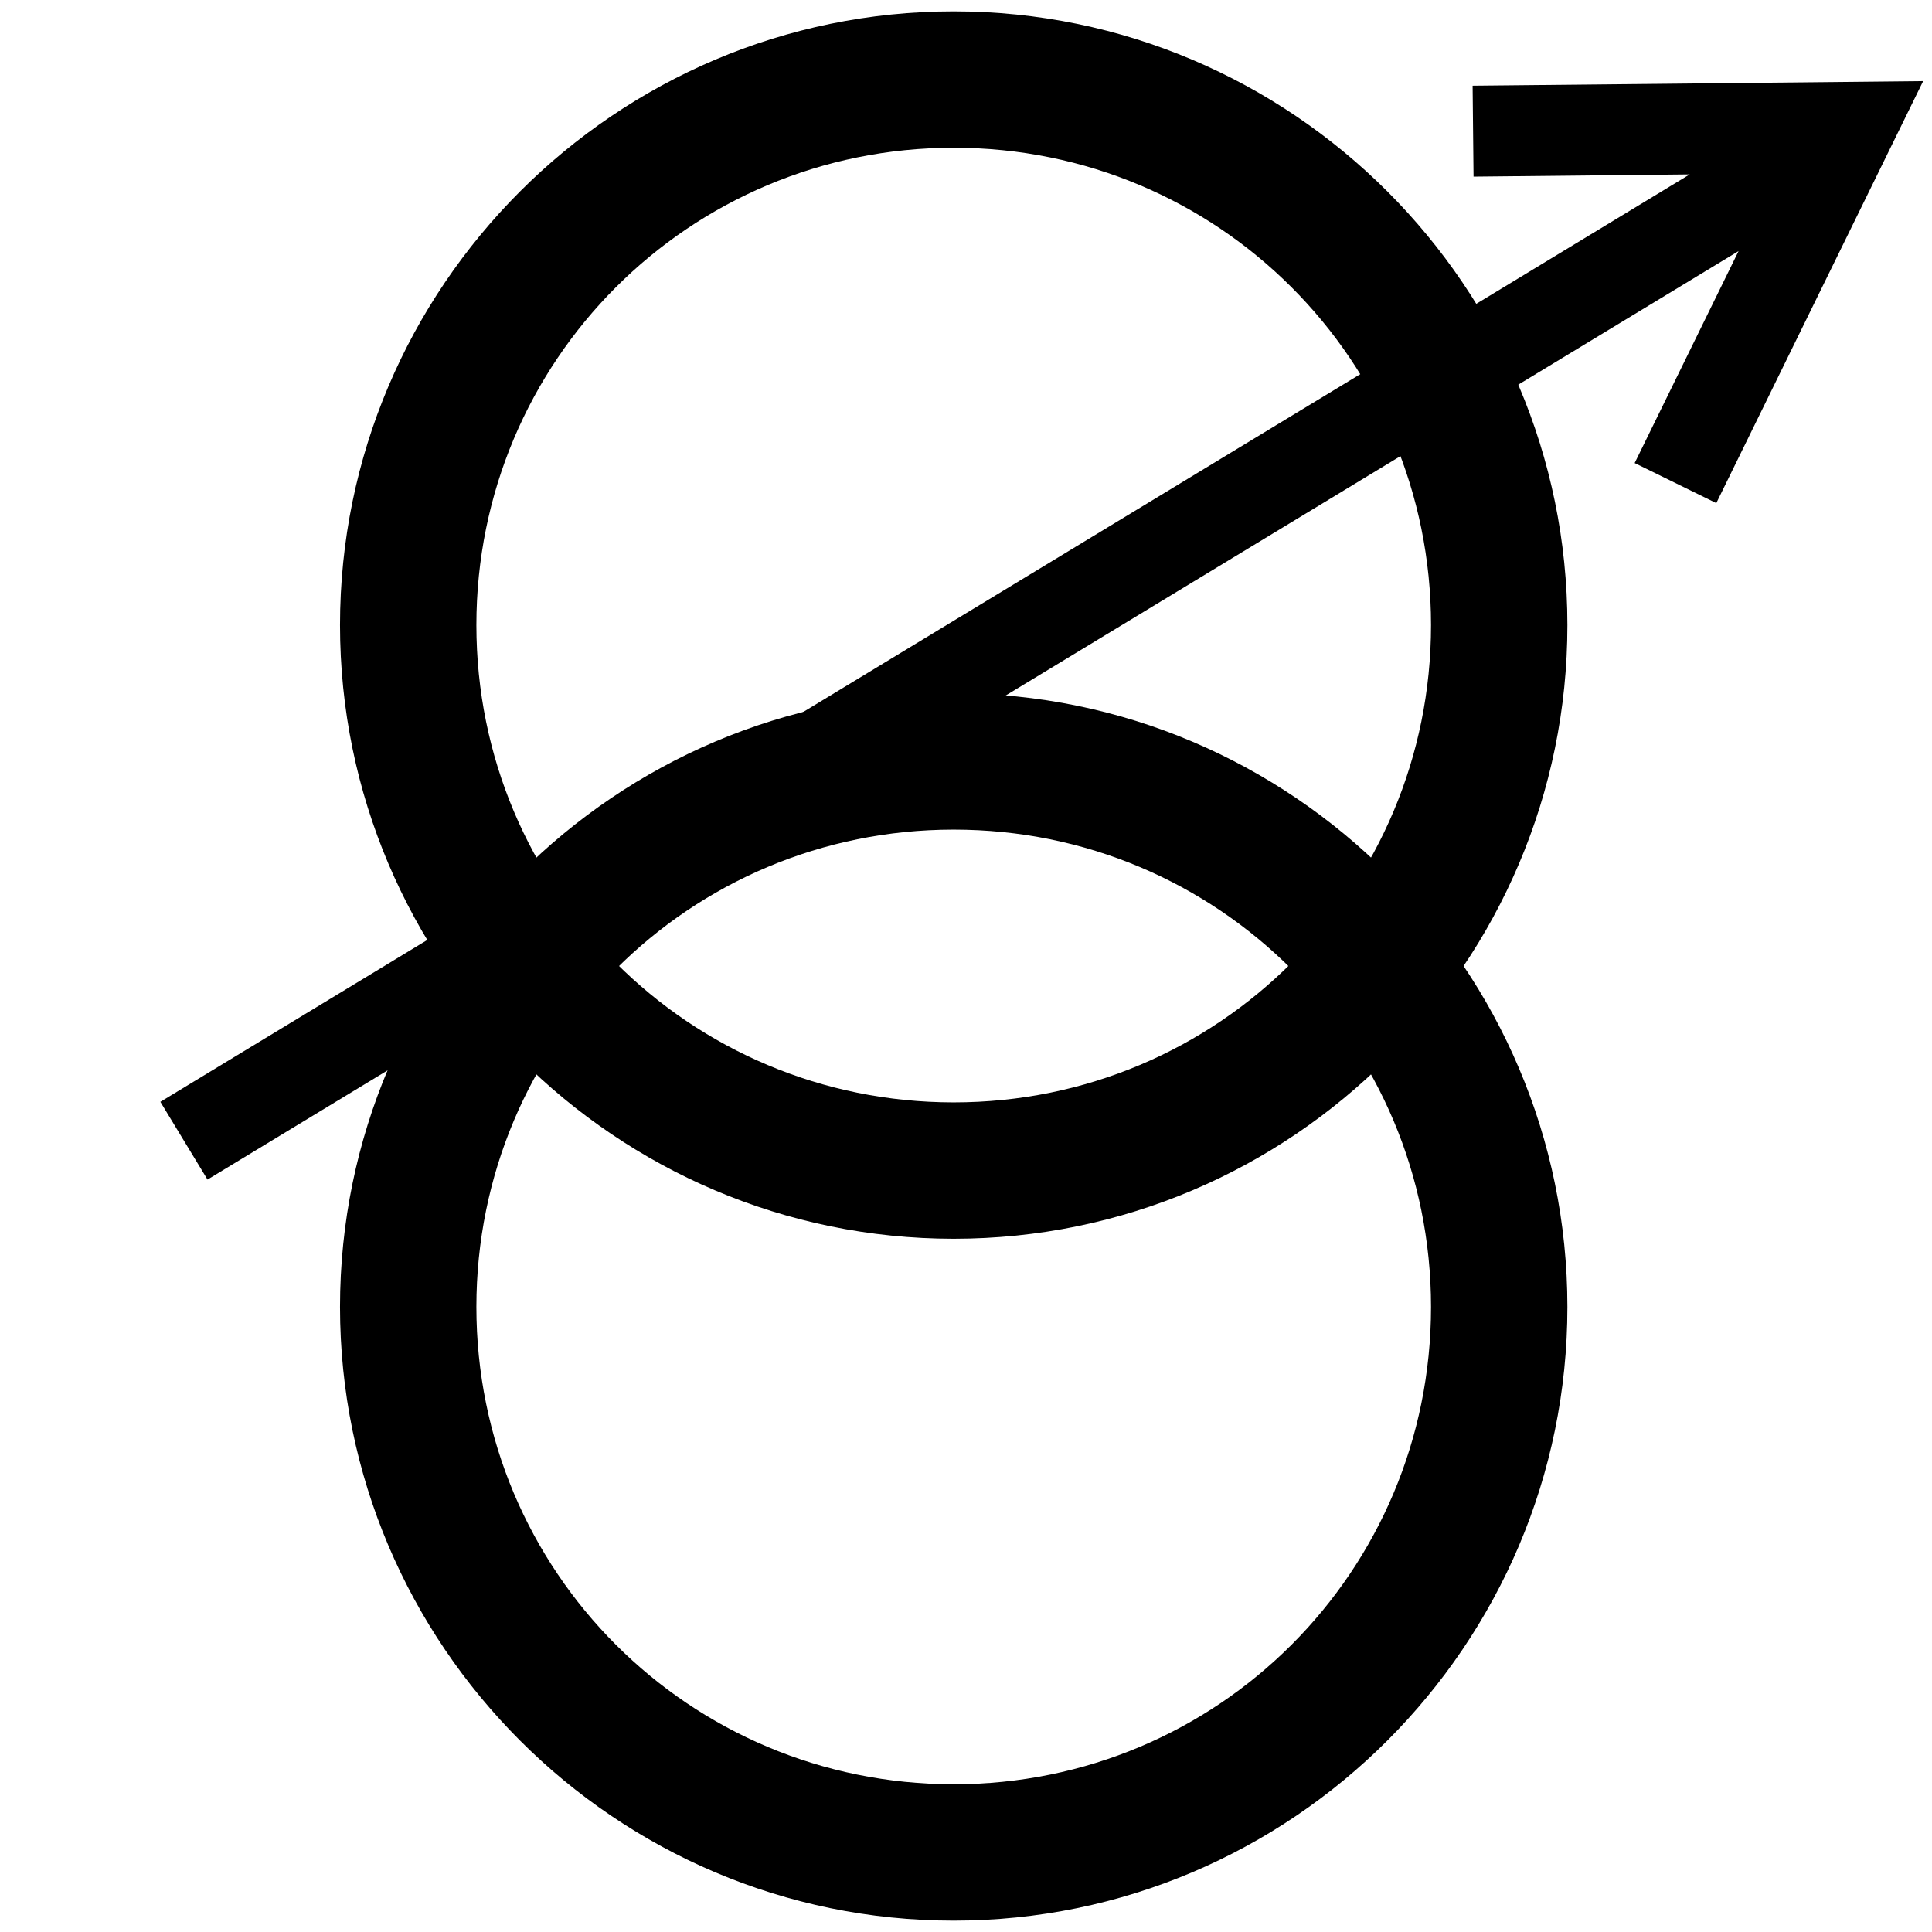 <?xml version="1.0" encoding="UTF-8" standalone="no"?>
<svg
   viewBox="0 0 85 85"
   version="1.1"
   id="svg2"
   inkscape:version="1.1 (c68e22c387, 2021-05-23)"
   sodipodi:docname="eg-transformer-t2-ltc.svg"
   xmlns:inkscape="http://www.inkscape.org/namespaces/inkscape"
   xmlns:sodipodi="http://sodipodi.sourceforge.net/DTD/sodipodi-0.dtd"
   xmlns="http://www.w3.org/2000/svg"
   xmlns:svg="http://www.w3.org/2000/svg"
   xmlns:rdf="http://www.w3.org/1999/02/22-rdf-syntax-ns#"
   xmlns:cc="http://creativecommons.org/ns#"
   xmlns:dc="http://purl.org/dc/elements/1.1/">
  <defs
     id="defs14" />
  <sodipodi:namedview
     pagecolor="#ffffff"
     bordercolor="#666666"
     borderopacity="1"
     objecttolerance="10"
     gridtolerance="10"
     guidetolerance="10"
     inkscape:pageopacity="0"
     inkscape:pageshadow="2"
     inkscape:window-width="1920"
     inkscape:window-height="1018"
     id="namedview12"
     showgrid="false"
     inkscape:zoom="2.7764706"
     inkscape:cx="-34.756356"
     inkscape:cy="42.5"
     inkscape:window-x="-8"
     inkscape:window-y="-8"
     inkscape:window-maximized="1"
     inkscape:current-layer="svg2"
     inkscape:pagecheckerboard="0" />
  <g
     id="g4144">
    <path
       style="color:#000000;fill:#000000;-inkscape-stroke:none"
       d="m 41.959,0.5 c -14.876,0 -27,12.124 -27,27 0,14.876 12.124,27 27,27 14.876,0 27,-12.124 27,-27 0,-14.876 -12.124,-27 -27,-27 z m 0,6 c 11.634,0 21,9.366 21,21 0,11.634 -9.366,21 -21,21 -11.634,0 -21,-9.366 -21,-21 0,-11.634 9.366,-21 21,-21 z"
       id="circle6" />
    <path
       style="color:#000000;fill:#000000;-inkscape-stroke:none"
       d="m 41.959,30.5 c -14.876,0 -27,12.124 -27,27 0,14.876 12.124,27 27,27 14.876,0 27,-12.124 27,-27 0,-14.876 -12.124,-27 -27,-27 z m 0,6 c 11.634,0 21,9.366 21,21 0,11.634 -9.366,21 -21,21 -11.634,0 -21,-9.366 -21,-21 0,-11.634 9.366,-21 21,-21 z"
       id="circle8" />
    <path
       style="color:#000000;fill:#000000;-inkscape-stroke:none"
       d="m 84.611,3.568 -19.822,0.203 0.041,4 9.51,-0.098 -67.285,40.803 2.074,3.42 67.361,-40.85 -4.572,9.326 3.592,1.762 z"
       id="path10" />
  </g>
</svg>
